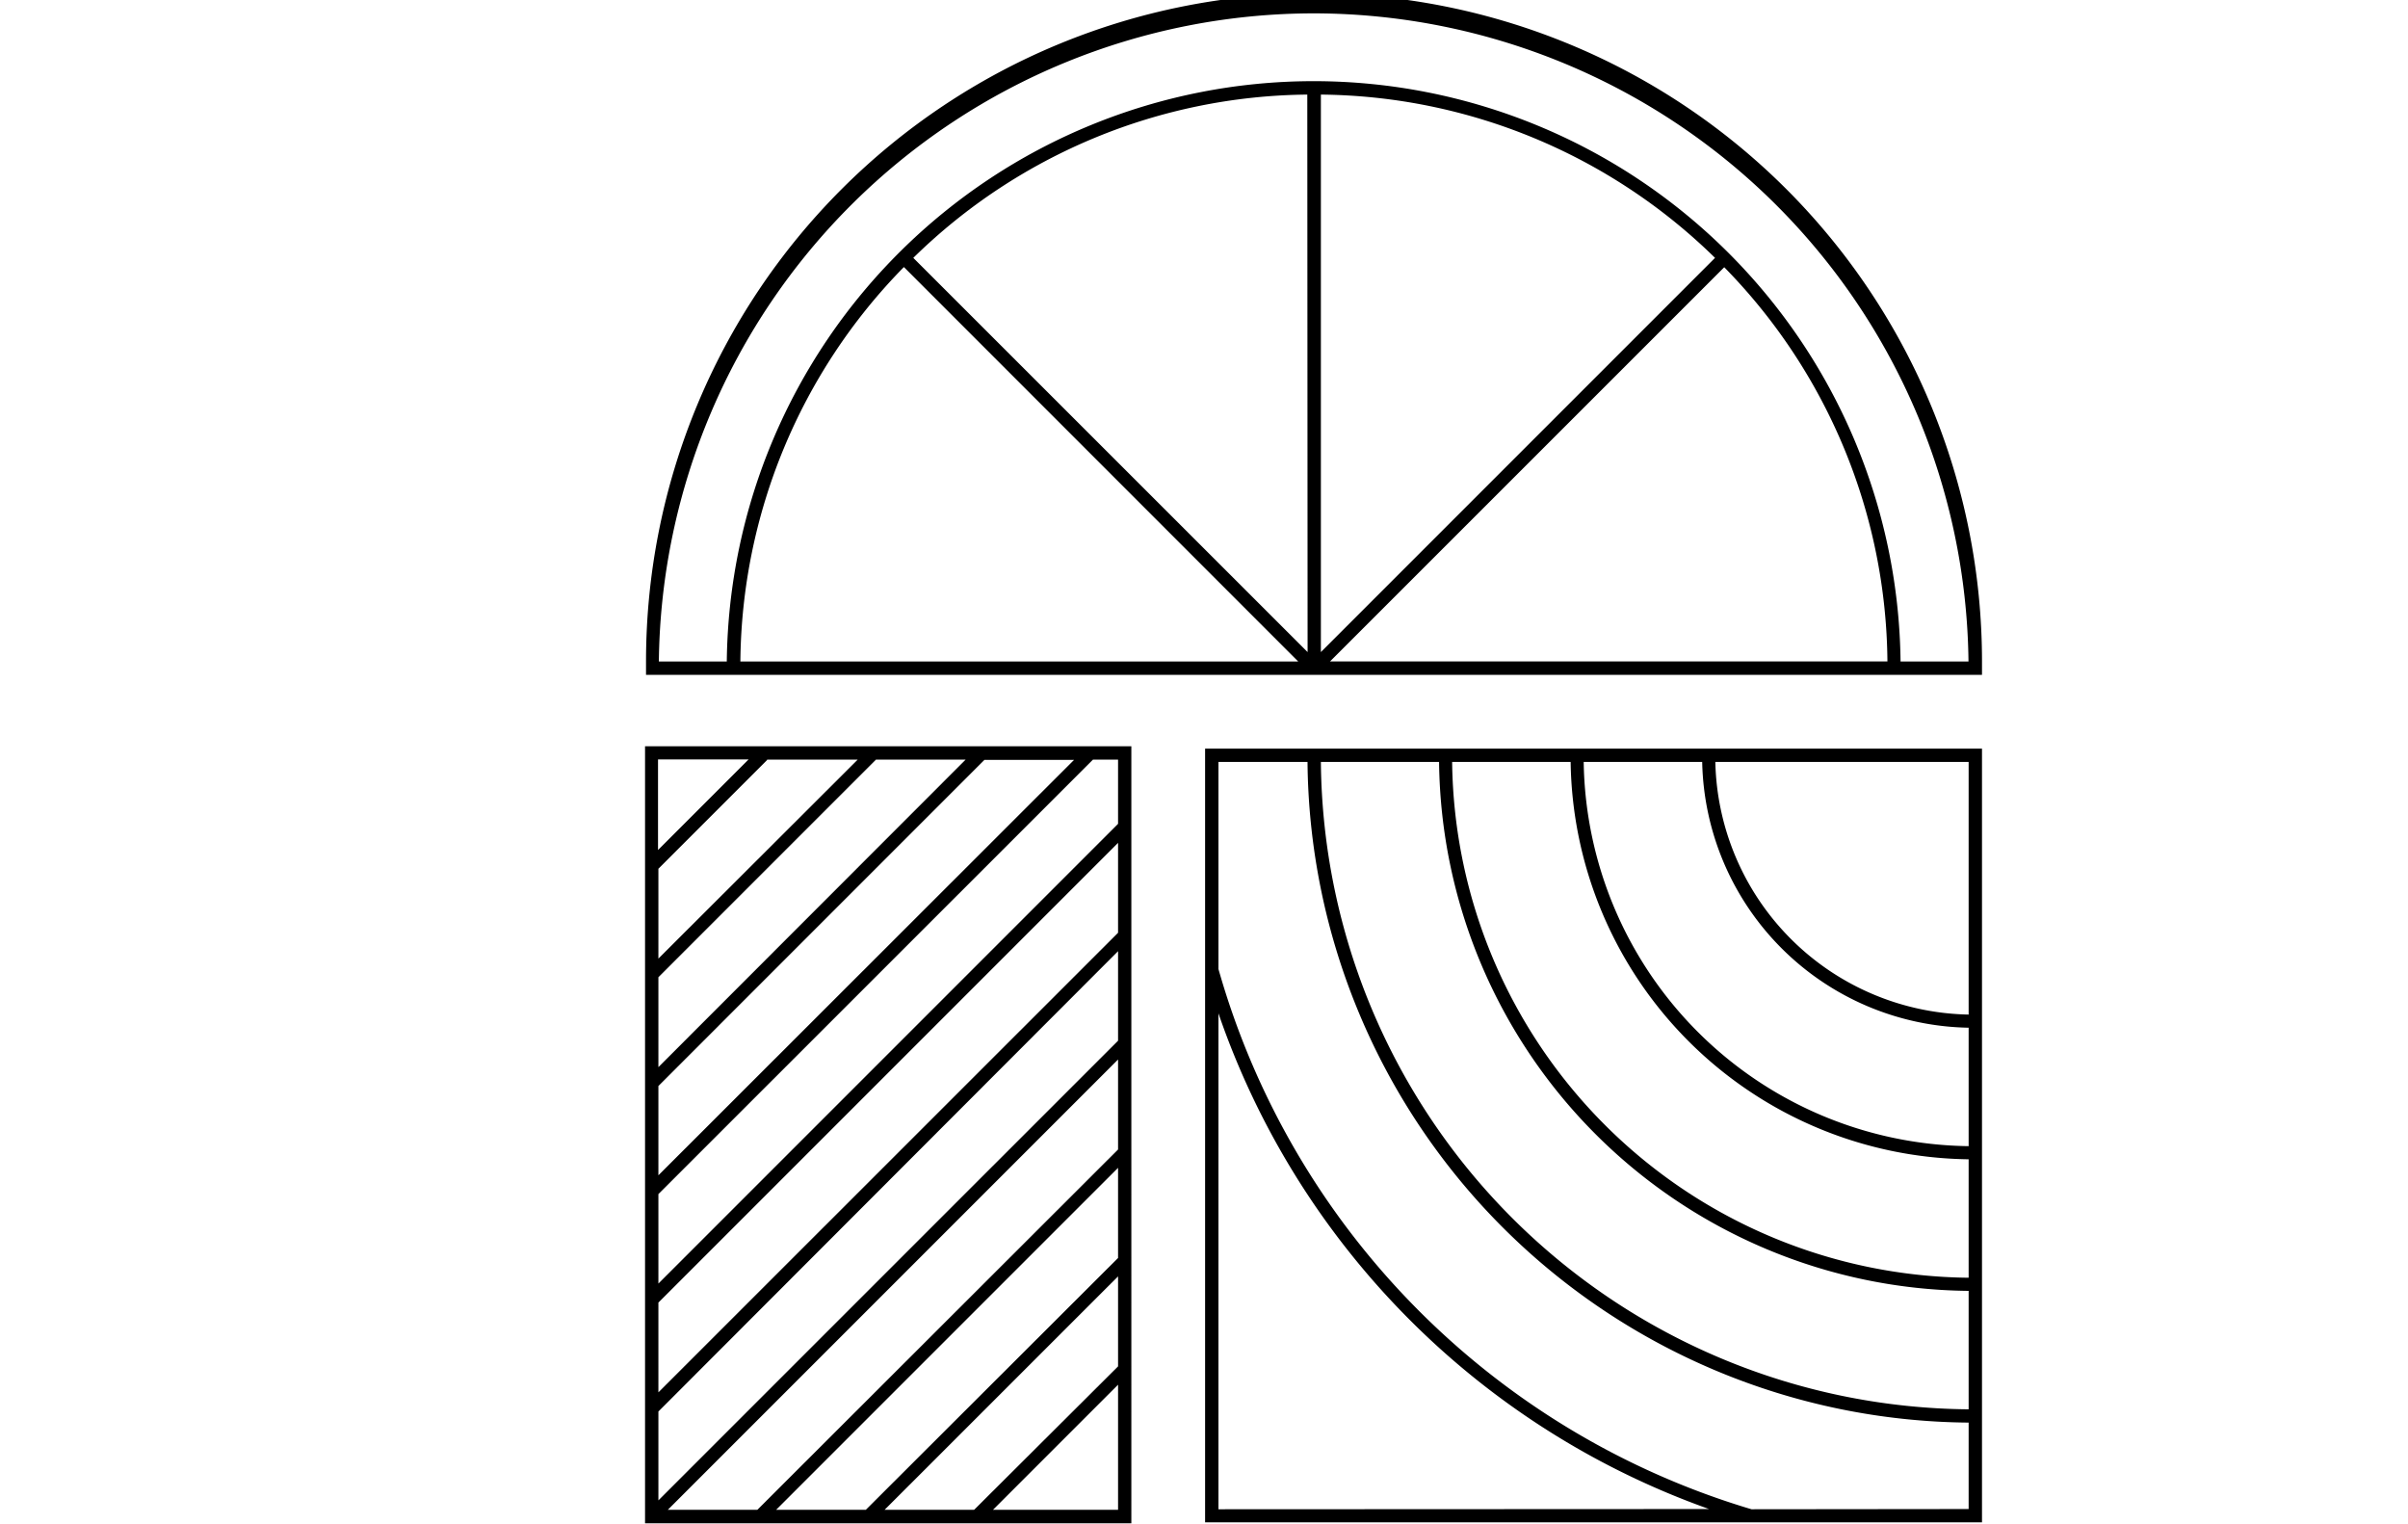 <svg xmlns="http://www.w3.org/2000/svg" viewBox="0 0 319.03 201.87">
<defs><style>.cls-1{fill:#000;}</style></defs>
<path class="cls-1" d="M262.59,89.4l0-1.77a88.49,88.49,0,0,0-177,0l0,1.77Zm-34.15-54a75.42,75.42,0,0,1,21.62,52.22H176.21ZM175,86.38V12.53a75.53,75.53,0,0,1,52.22,21.63Zm-1.76,0L121,34.16A75.46,75.46,0,0,1,173.2,12.53Zm-53.48-51L172,87.63H98.09A75.51,75.51,0,0,1,119.72,35.41ZM174.08,1.77A86.83,86.83,0,0,1,260.8,87.63h-9a77.76,77.76,0,0,0-155.51,0h-9A86.84,86.84,0,0,1,174.08,1.77Z"/>
<path class="cls-1" d="M262.59,99.17H159.66V201.66H262.59v-13.2h0V99.17Zm-1.77,1.76V134.4a34.22,34.22,0,0,1-33.56-33.47Zm-35.3,0a35.94,35.94,0,0,0,35.3,35.21v15.69a51.66,51.66,0,0,1-51-50.9Zm-17.43,0a53.39,53.39,0,0,0,52.73,52.64v15.69a69.12,69.12,0,0,1-68.43-68.33Zm-17.43,0A70.84,70.84,0,0,0,260.82,171v15.69A86.54,86.54,0,0,1,175,100.93Zm-29.23,99V134.24a106.36,106.36,0,0,0,65,65.66Zm70.62,0a104.43,104.43,0,0,1-70.62-71.56V100.93h11.8a88.3,88.3,0,0,0,87.59,87.52V199.9Z"/>
<path class="cls-1" d="M85.46,201.79h64.43V98.86H85.46ZM148.13,181,129.06,200H117.2l30.93-30.92Zm0-14.36L114.71,200H102.83l45.3-45.3Zm0-14.37L100.34,200H88.48l59.65-59.65Zm0-28.71-60.9,60.88V172.55l60.9-60.9Zm-60.9,20.3,43.19-43.2H142.3L87.23,155.69Zm0-2.5V129.45l28.82-28.82h11.88Zm0-14.38V115.08l14.4-14.4,0-.05h12Zm0,60L148.13,126v11.86l-60.9,60.89ZM131.56,200l16.57-16.57V200Zm16.57-90.87-60.9,60.9V158.18l57.57-57.55h3.33Zm-48.95-8.53-12,12v-12Z"/>
</svg>